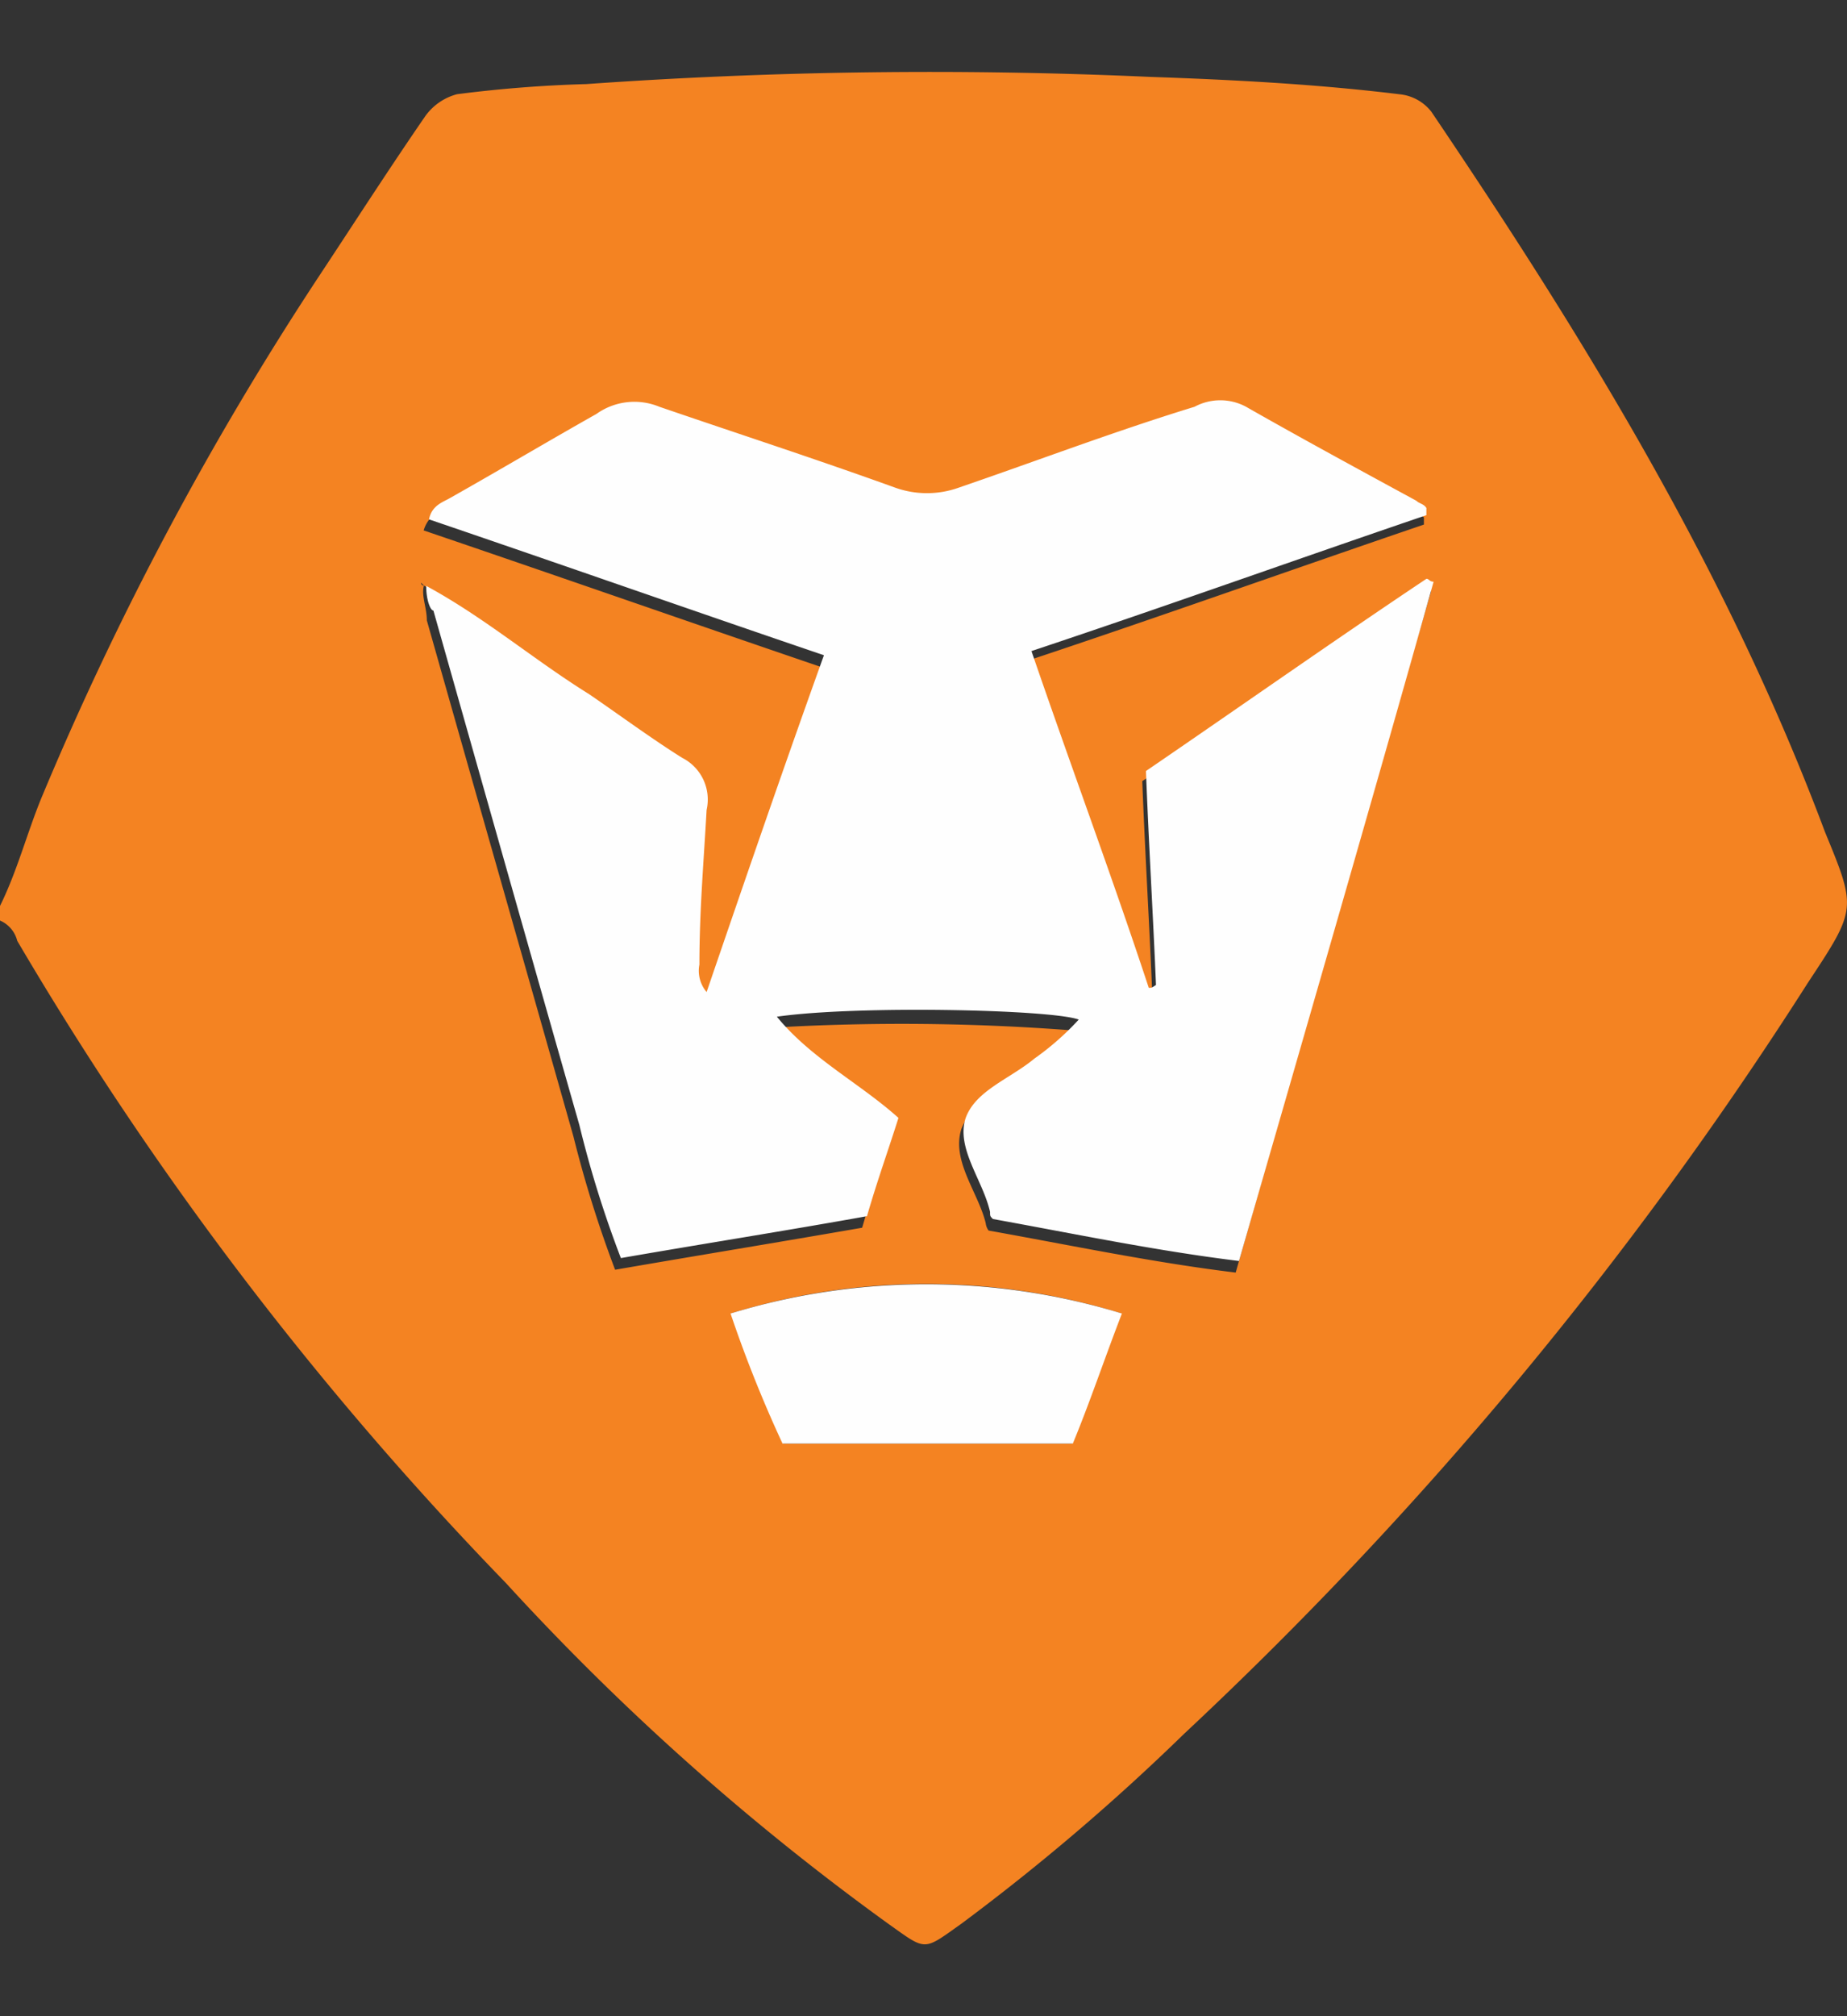 <svg xmlns="http://www.w3.org/2000/svg" width="77" height="84" viewBox="0 0 77 84"><rect x="0" y="0" width="77" height="84" fill="#333333" stroke="none"/><defs><style>.a{fill:none;}.b{fill:#f48322;}.c{fill:#fefefe;}</style></defs><g transform="translate(660.1 -3379.782)"><rect class="a" width="77" height="84" transform="translate(-660.1 3379.782)"/><path class="b" d="M1044.315,3417.526c.719-1.45,1.139-3.08,1.739-4.53a131.293,131.293,0,0,1,11.622-21.8c1.438-2.175,2.876-4.409,4.374-6.583a2.374,2.374,0,0,1,1.318-.906,54.013,54.013,0,0,1,5.391-.422,203.358,203.358,0,0,1,23.484-.3c3.475.12,6.95.3,10.424.725a1.917,1.917,0,0,1,1.318.724c6.41,9.483,12.341,19.145,16.415,30.017,1.318,3.2,1.318,3.2-.719,6.281a162.023,162.023,0,0,1-26,31.283,91.884,91.884,0,0,1-9.285,7.912c-1.617,1.147-1.438,1.147-3.055,0a104.549,104.549,0,0,1-15.936-14.193,141.229,141.229,0,0,1-20.371-26.754,1.248,1.248,0,0,0-.719-.846Zm17.674-13.348h0l-.12-.12a.117.117,0,0,0,.12.12c-.12.424.12.906.12,1.449,2.037,7.188,4.075,14.314,6.111,21.5a49.3,49.3,0,0,0,1.738,5.556c3.474-.6,6.83-1.148,10.3-1.751.42-1.449.9-2.779,1.318-4.107-1.617-1.631-3.655-2.475-5.093-4.227a92.777,92.777,0,0,1,12.641.121,17.053,17.053,0,0,0-1.856,1.631c-1.019.905-2.457,1.328-2.876,2.475-.42,1.329.719,2.658,1.018,3.925a.615.615,0,0,0,.12.3c3.356.6,6.83,1.329,10.3,1.751,2.756-9.663,5.392-19.024,8.148-28.385-.12,0-.12-.122-.3-.122-3.9,2.778-7.849,5.437-11.743,8.033.12,3.08.3,5.979.419,8.939-.12,0-.12,0-.3.12-1.617-4.711-3.175-9.361-4.912-14.073,5.631-1.872,11.023-3.8,16.535-5.676v-.3c-.121-.12-.3-.12-.42-.3-2.336-1.329-4.792-2.657-7.13-3.925a2.271,2.271,0,0,0-2.156,0c-3.356,1.147-6.65,2.174-9.886,3.382a3.936,3.936,0,0,1-2.635,0c-3.356-1.147-6.65-2.175-9.885-3.382a2.743,2.743,0,0,0-2.637.3c-1.976,1.208-4.013,2.417-6.051,3.563a1.328,1.328,0,0,0-.9.906c5.511,1.873,11.024,3.8,16.535,5.678-1.617,4.71-3.175,9.24-4.913,14.071a2.235,2.235,0,0,1-.3-1.147c.12-2.174.12-4.228.3-6.463a2.078,2.078,0,0,0-1.018-2.174c-1.318-.905-2.635-1.751-3.894-2.656A30.507,30.507,0,0,0,1061.989,3404.178Zm29.057,30.318a27.553,27.553,0,0,0-16.236,0,56.934,56.934,0,0,0,2.157,5.436h12.042C1089.728,3438.12,1090.327,3436.369,1091.046,3434.5Z" transform="translate(-1704.415 0)"/><path class="c" d="M1056.729,3400.022c2.445,1.325,4.474,3.071,6.8,4.517,1.313.9,2.625,1.868,3.877,2.65a1.947,1.947,0,0,1,1.015,2.168c-.121,2.168-.3,4.215-.3,6.443a1.365,1.365,0,0,0,.3,1.145c1.61-4.7,3.161-9.215,4.891-14.032-5.488-1.866-10.976-3.793-16.464-5.66.119-.6.6-.722.894-.9,2.029-1.144,4.057-2.349,6.084-3.492a2.728,2.728,0,0,1,2.626-.3c3.34,1.145,6.5,2.168,9.842,3.374a3.939,3.939,0,0,0,2.626,0c3.34-1.145,6.5-2.349,9.843-3.374a2.268,2.268,0,0,1,2.147,0c2.326,1.325,4.772,2.651,7.1,3.916.119.12.3.12.418.3v.3c-5.489,1.868-10.857,3.794-16.464,5.662,1.61,4.7,3.34,9.334,4.891,14.031.119,0,.119,0,.3-.12-.119-2.891-.3-5.841-.418-8.913,3.877-2.649,7.815-5.419,11.692-8.008.119,0,.119.12.3.12-2.624,9.333-5.369,18.789-8.113,28.3-3.459-.422-6.919-1.145-10.259-1.748-.12-.12-.12-.12-.12-.3-.3-1.325-1.43-2.65-1.014-3.914.418-1.145,1.85-1.627,2.864-2.47a11.443,11.443,0,0,0,1.848-1.625c-1.133-.421-9.245-.6-12.585-.12,1.43,1.746,3.459,2.771,5.069,4.216-.417,1.324-.895,2.649-1.312,4.095-3.341.6-6.8,1.145-10.26,1.746a45.036,45.036,0,0,1-1.73-5.54c-2.029-7.105-4.057-14.272-6.086-21.438-.119,0-.3-.422-.3-1.025Z" transform="translate(-1699.063 4.168)"/><path class="c" d="M1082.054,3419.182c-.723,1.867-1.325,3.674-2.048,5.421h-12.1a53.6,53.6,0,0,1-2.168-5.421A27.912,27.912,0,0,1,1082.054,3419.182Z" transform="translate(-1695.382 15.324)"/></g><script xmlns=""/></svg>